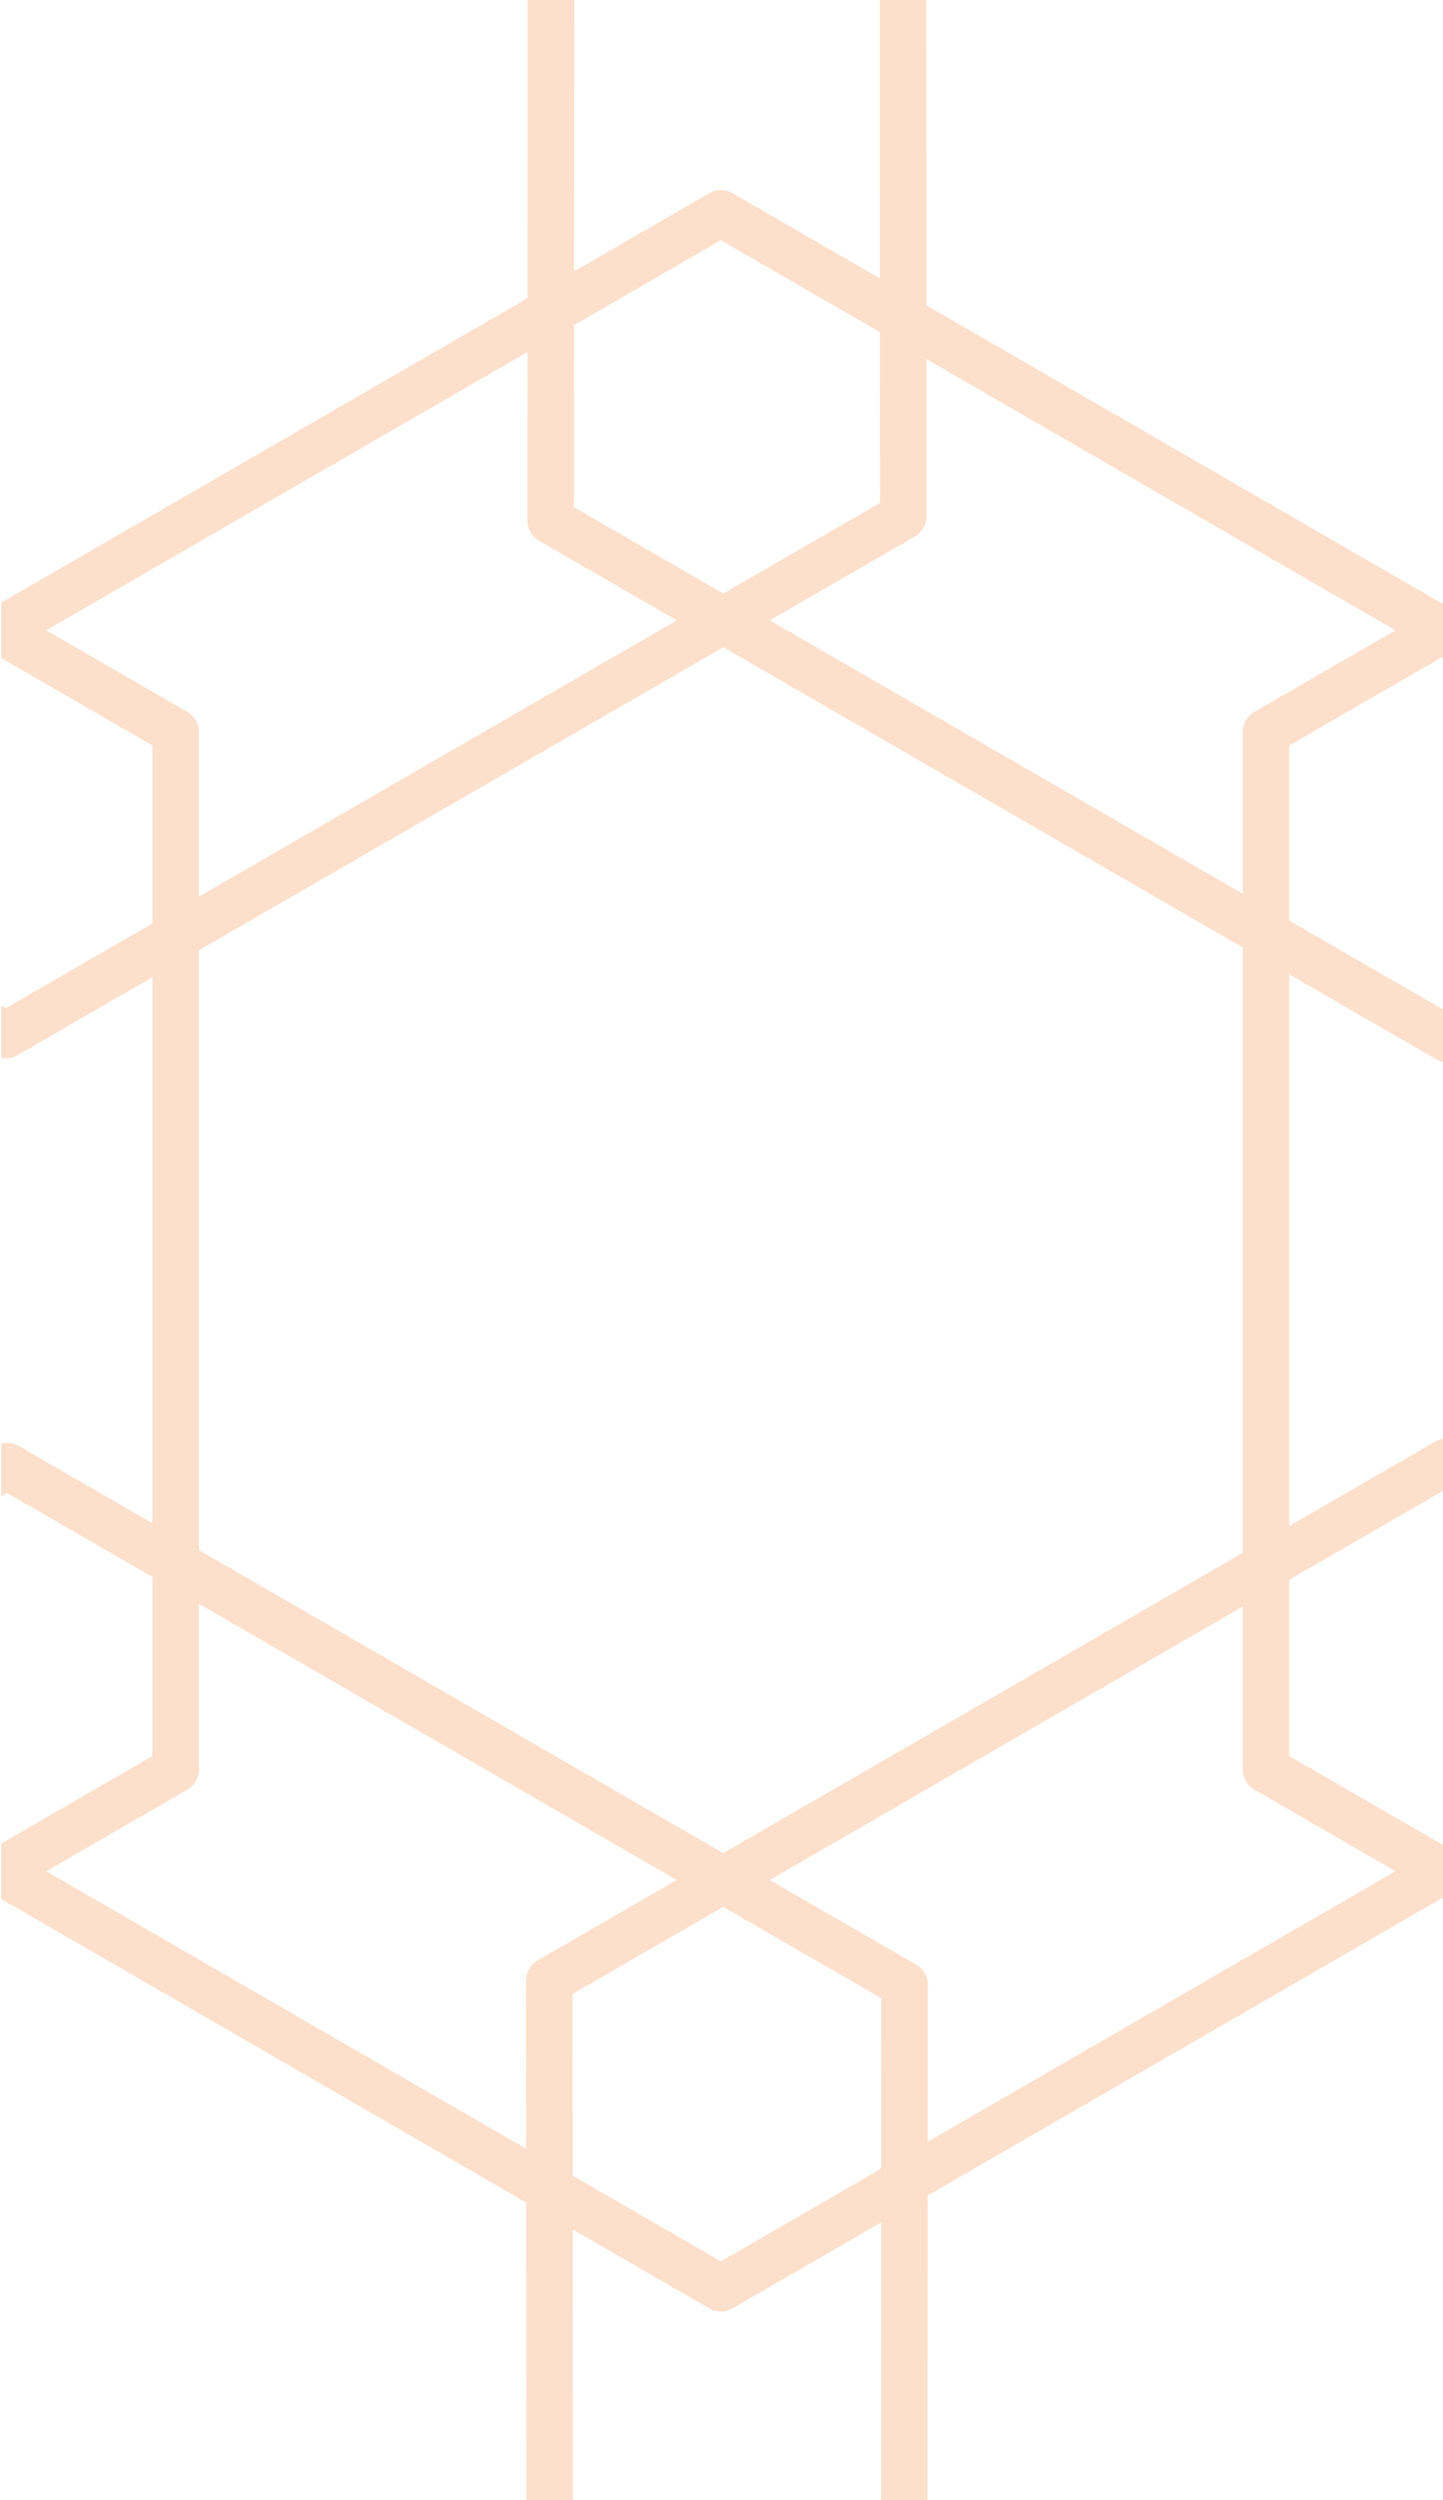 <?xml version="1.0" encoding="UTF-8" standalone="no"?>
<!DOCTYPE svg PUBLIC "-//W3C//DTD SVG 1.1//EN" "http://www.w3.org/Graphics/SVG/1.1/DTD/svg11.dtd">
<svg width="100%" height="100%" viewBox="0 0 421 729" version="1.1" xmlns="http://www.w3.org/2000/svg" xmlns:xlink="http://www.w3.org/1999/xlink" xml:space="preserve" xmlns:serif="http://www.serif.com/" style="fill-rule:evenodd;clip-rule:evenodd;stroke-linecap:round;stroke-linejoin:round;stroke-miterlimit:1.5;">
    <g id="Artboard2" transform="matrix(0.324,0,0,0.27,618.698,0)">
        <rect x="-1909" y="0" width="1299" height="2701" style="fill:none;"/>
        <g transform="matrix(8.861,0,0,5.322,12086.4,-1733.75)">
            <clipPath id="_clip1">
                <rect x="-1579.37" y="325.755" width="146.556" height="507.491"/>
            </clipPath>
            <g clip-path="url(#_clip1)">
                <g transform="matrix(0.569,0,0,1.138,-2123.61,-89.549)">
                    <path d="M1085,403L1245.21,495.5L1245.21,680.5L1085,773L924.785,680.5L924.785,495.5L1085,403Z" style="fill:none;stroke:rgb(252,224,203);stroke-width:8.31px;"/>
                </g>
                <g transform="matrix(0.569,0,0,1.138,-1977.05,-89.549)">
                    <path d="M1085,403L1245.21,495.5L1245.21,680.5L1085,773L924.785,680.5L924.785,495.5L1085,403Z" style="fill:none;stroke:rgb(252,224,203);stroke-width:8.31px;"/>
                </g>
                <g transform="matrix(0.569,0,0,1.138,-2270.17,-89.549)">
                    <path d="M1085,403L1245.21,495.5L1245.21,680.5L1085,773L924.785,680.5L924.785,495.5L1085,403Z" style="fill:none;stroke:rgb(252,224,203);stroke-width:8.31px;"/>
                </g>
                <g transform="matrix(0.285,0.985,-0.493,0.569,-1451.76,-570.434)">
                    <path d="M1085,403L1245.21,495.5L1245.21,680.5L1085,773L924.785,680.5L924.785,495.5L1085,403Z" style="fill:none;stroke:rgb(252,224,203);stroke-width:8.31px;"/>
                </g>
                <g transform="matrix(0.285,0.985,-0.493,0.569,-1598.31,-1077.92)">
                    <path d="M1085,403L1245.21,495.5L1245.21,680.5L1085,773L924.785,680.5L924.785,495.5L1085,403Z" style="fill:none;stroke:rgb(252,224,203);stroke-width:8.31px;"/>
                </g>
                <g transform="matrix(0.285,-0.985,0.493,0.569,-2031.39,1060.39)">
                    <path d="M1085,403L1245.21,495.5L1245.21,680.5L1085,773L924.785,680.5L924.785,495.5L1085,403Z" style="fill:none;stroke:rgb(252,224,203);stroke-width:8.31px;"/>
                </g>
                <g transform="matrix(0.285,-0.985,0.493,0.569,-2177.95,1567.88)">
                    <path d="M1085,403L1245.21,495.5L1245.21,680.5L1085,773L924.785,680.5L924.785,495.5L1085,403Z" style="fill:none;stroke:rgb(252,224,203);stroke-width:8.31px;"/>
                </g>
            </g>
        </g>
    </g>
</svg>
